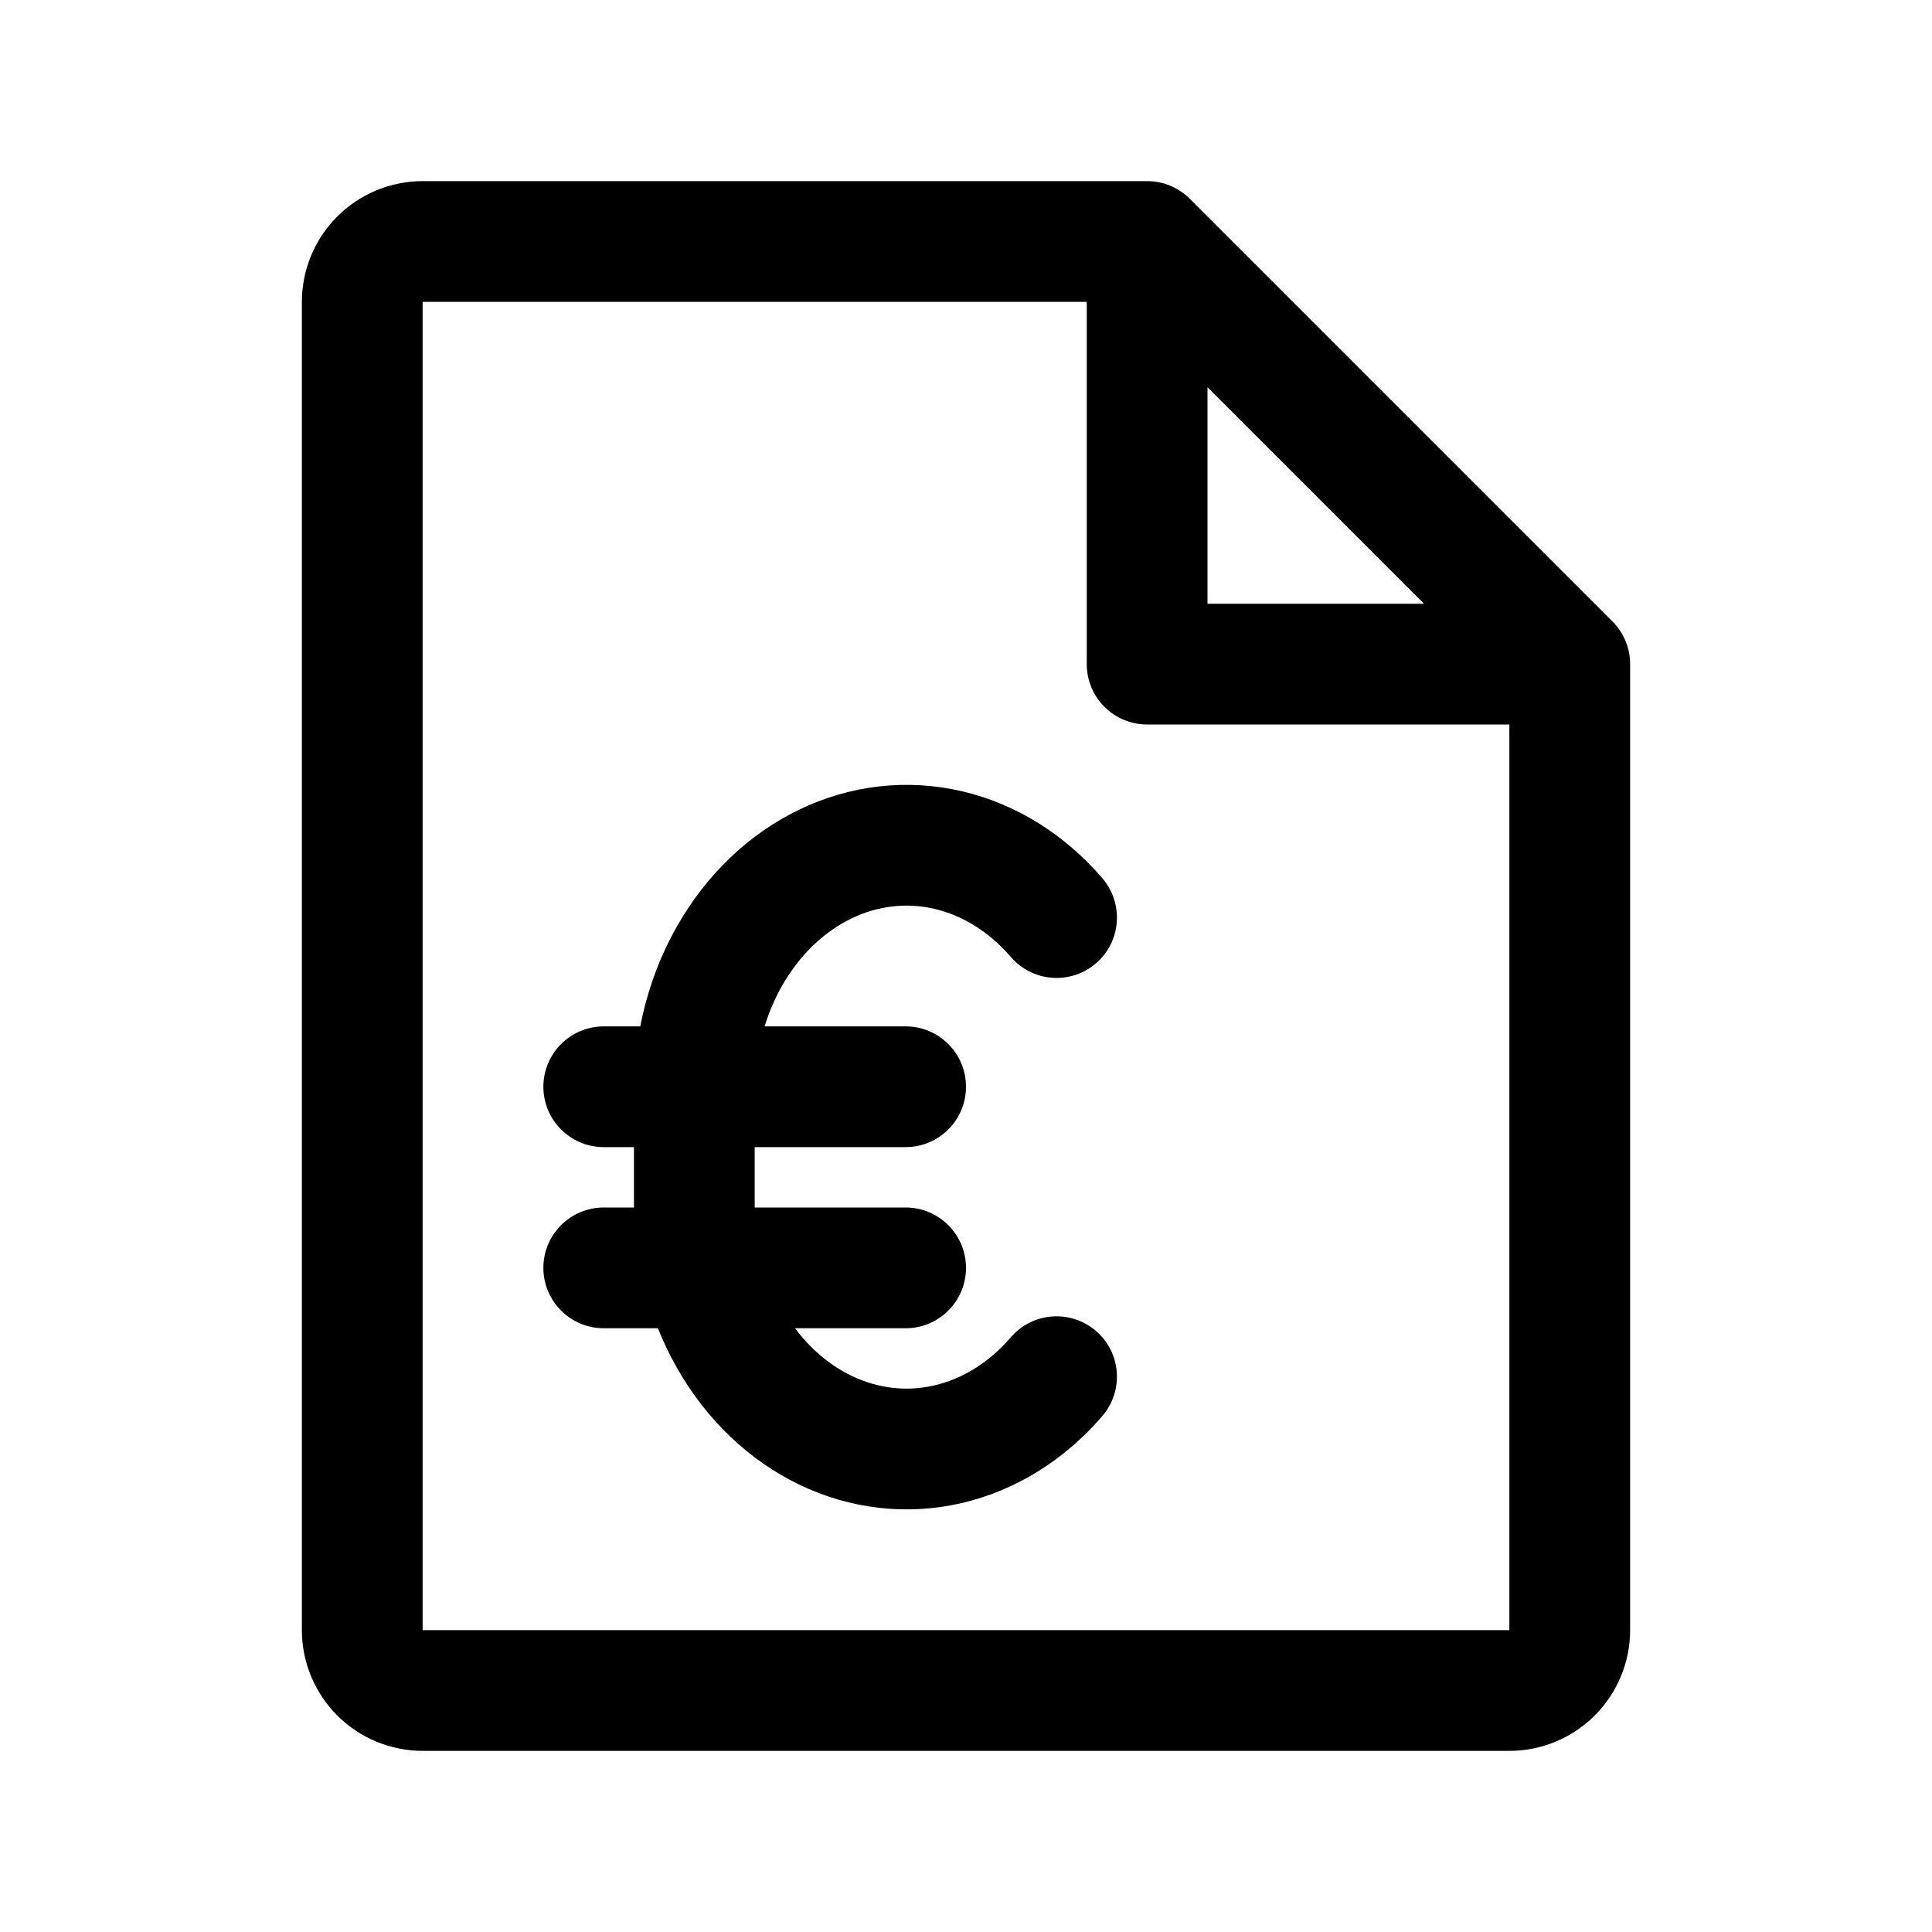 <svg viewBox="0 0 32 32" width="1em" height="1em" fill="currentColor" xmlns="http://www.w3.org/2000/svg">
  <path d="M14.104 15.212C14.546 14.999 15.02 14.947 15.475 15.053C15.933 15.159 16.377 15.426 16.742 15.85C17.102 16.268 17.733 16.316 18.152 15.956C18.571 15.596 18.618 14.965 18.258 14.546C17.64 13.826 16.832 13.314 15.926 13.104C15.018 12.894 14.079 13.004 13.236 13.411C12.396 13.816 11.703 14.489 11.226 15.32C10.928 15.838 10.72 16.408 10.605 17H10C9.448 17 9 17.448 9 18C9 18.552 9.448 19 10 19H10.5V19.91C10.5 19.94 10.5 19.97 10.501 20H10C9.448 20 9 20.448 9 21C9 21.552 9.448 22 10 22H10.897C10.991 22.234 11.1 22.462 11.226 22.68C11.703 23.511 12.396 24.184 13.236 24.589C14.079 24.996 15.018 25.106 15.926 24.896C16.832 24.686 17.64 24.174 18.258 23.454C18.618 23.035 18.571 22.404 18.152 22.044C17.733 21.684 17.102 21.732 16.742 22.15C16.377 22.574 15.933 22.841 15.475 22.947C15.02 23.053 14.546 23 14.104 22.788C13.757 22.62 13.433 22.354 13.168 22H15C15.552 22 16 21.552 16 21C16 20.448 15.552 20 15 20H12.501C12.5 19.97 12.5 19.939 12.5 19.909V19H15C15.552 19 16 18.552 16 18C16 17.448 15.552 17 15 17H12.664C12.739 16.758 12.838 16.528 12.96 16.316C13.255 15.802 13.66 15.427 14.104 15.212Z" fill="currentColor"/>
  <path fill-rule="evenodd" clip-rule="evenodd" d="M5.586 3.586C5.961 3.211 6.47 3 7 3H19C19.276 3 19.527 3.112 19.708 3.294L26.707 10.293L26.718 10.304C26.893 10.484 27 10.73 27 11V27C27 27.53 26.789 28.039 26.414 28.414C26.039 28.789 25.53 29 25 29H7C6.47 29 5.961 28.789 5.586 28.414C5.211 28.039 5 27.53 5 27V5C5 4.47 5.211 3.961 5.586 3.586ZM7 5L18 5V11C18 11.552 18.448 12 19 12H25V27H7L7 5ZM20 6.414L23.586 10H20V6.414Z" fill="currentColor"/>
</svg>
